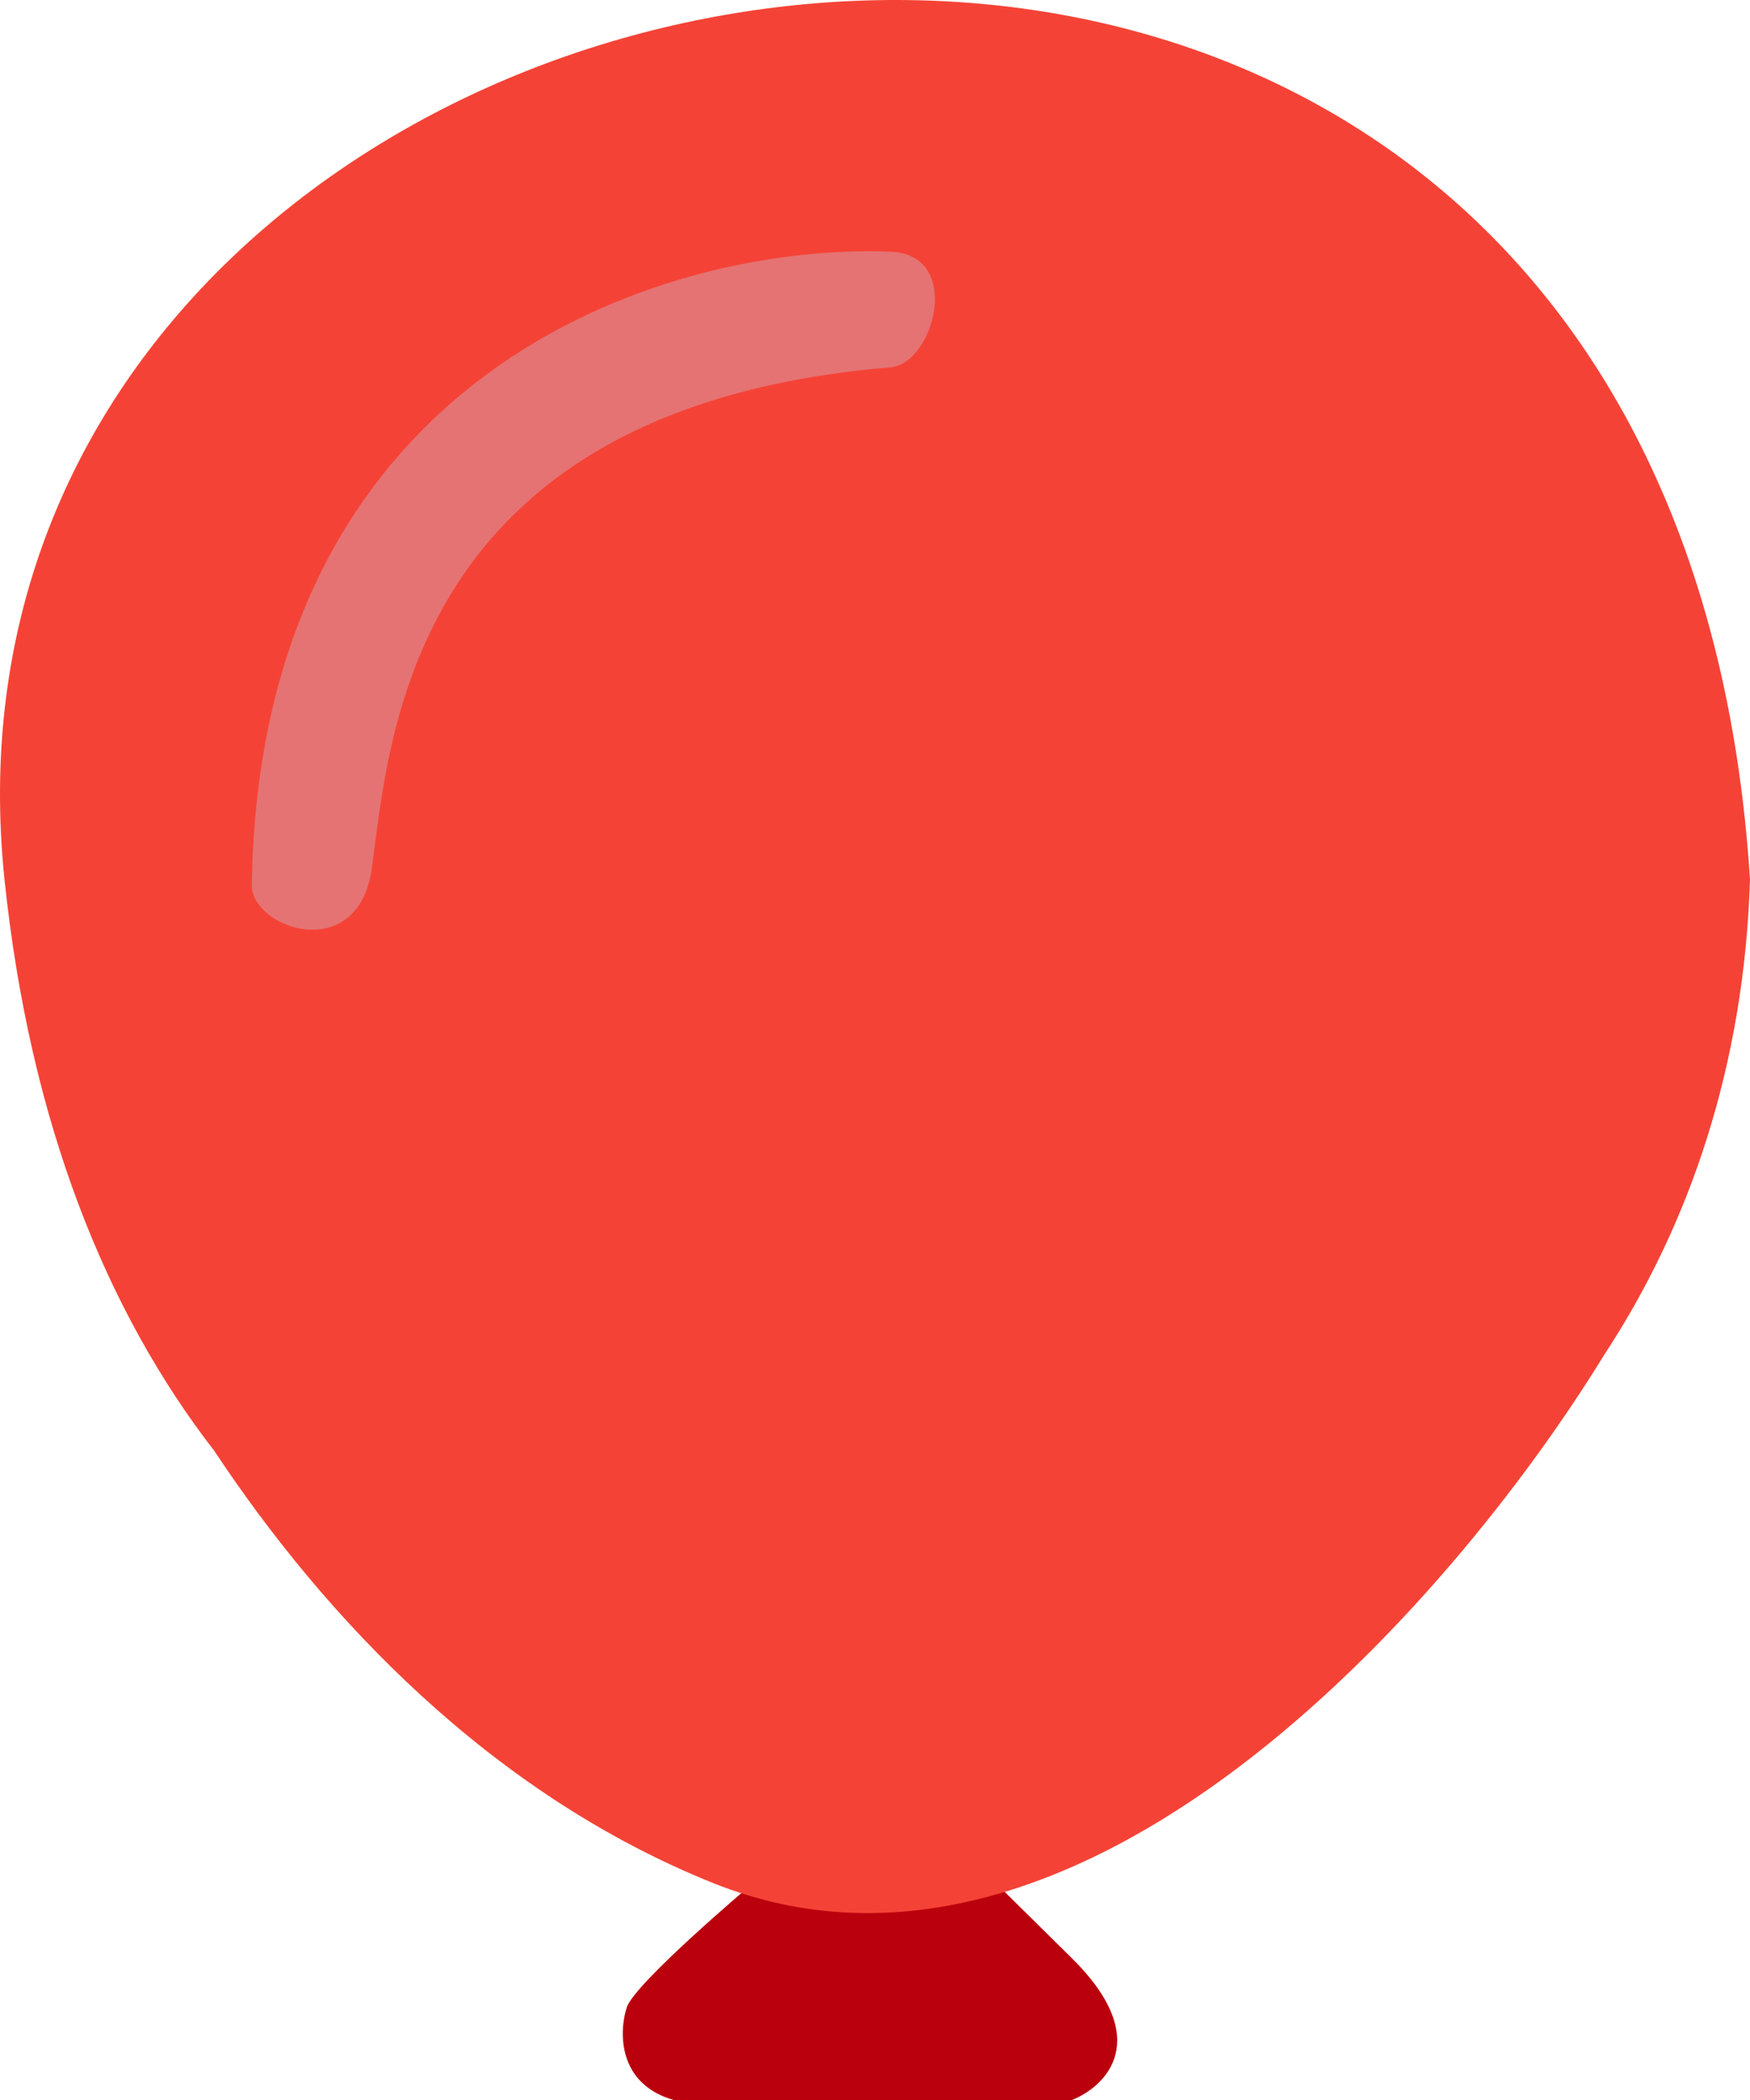 <svg width="300" height="360" viewBox="0 0 300 360" fill="none" xmlns="http://www.w3.org/2000/svg">
<path d="M183.755 360H115.475C105.835 357.223 106.103 348.264 107.442 344.132C108.781 340 128.528 323.306 128.528 323.306L164.175 316.364L183.755 335.702C197.813 349.587 189.613 357.686 183.755 360Z" fill="#BA000D"/>
<path fill-rule="evenodd" clip-rule="evenodd" d="M300 150.751C285.44 -76.852 -17.206 -21.77 0.77 150.751C5.119 192.489 18.244 224.856 36.724 248.706C55.608 277.189 84.017 307.47 122.269 322.818C184.912 347.952 248.826 274.93 274.952 232.343C289.722 209.901 299.022 182.466 300 150.751Z" fill="#F44336"/>
<path d="M43.178 151.736C44.383 64.066 113.467 41.653 152.627 43.141C165.179 43.617 160.158 62.344 152.627 62.975C69.787 69.917 66.775 126.942 63.762 148.76C61.444 165.552 43.075 159.174 43.178 151.736Z" fill="#E57373"/>
</svg>
